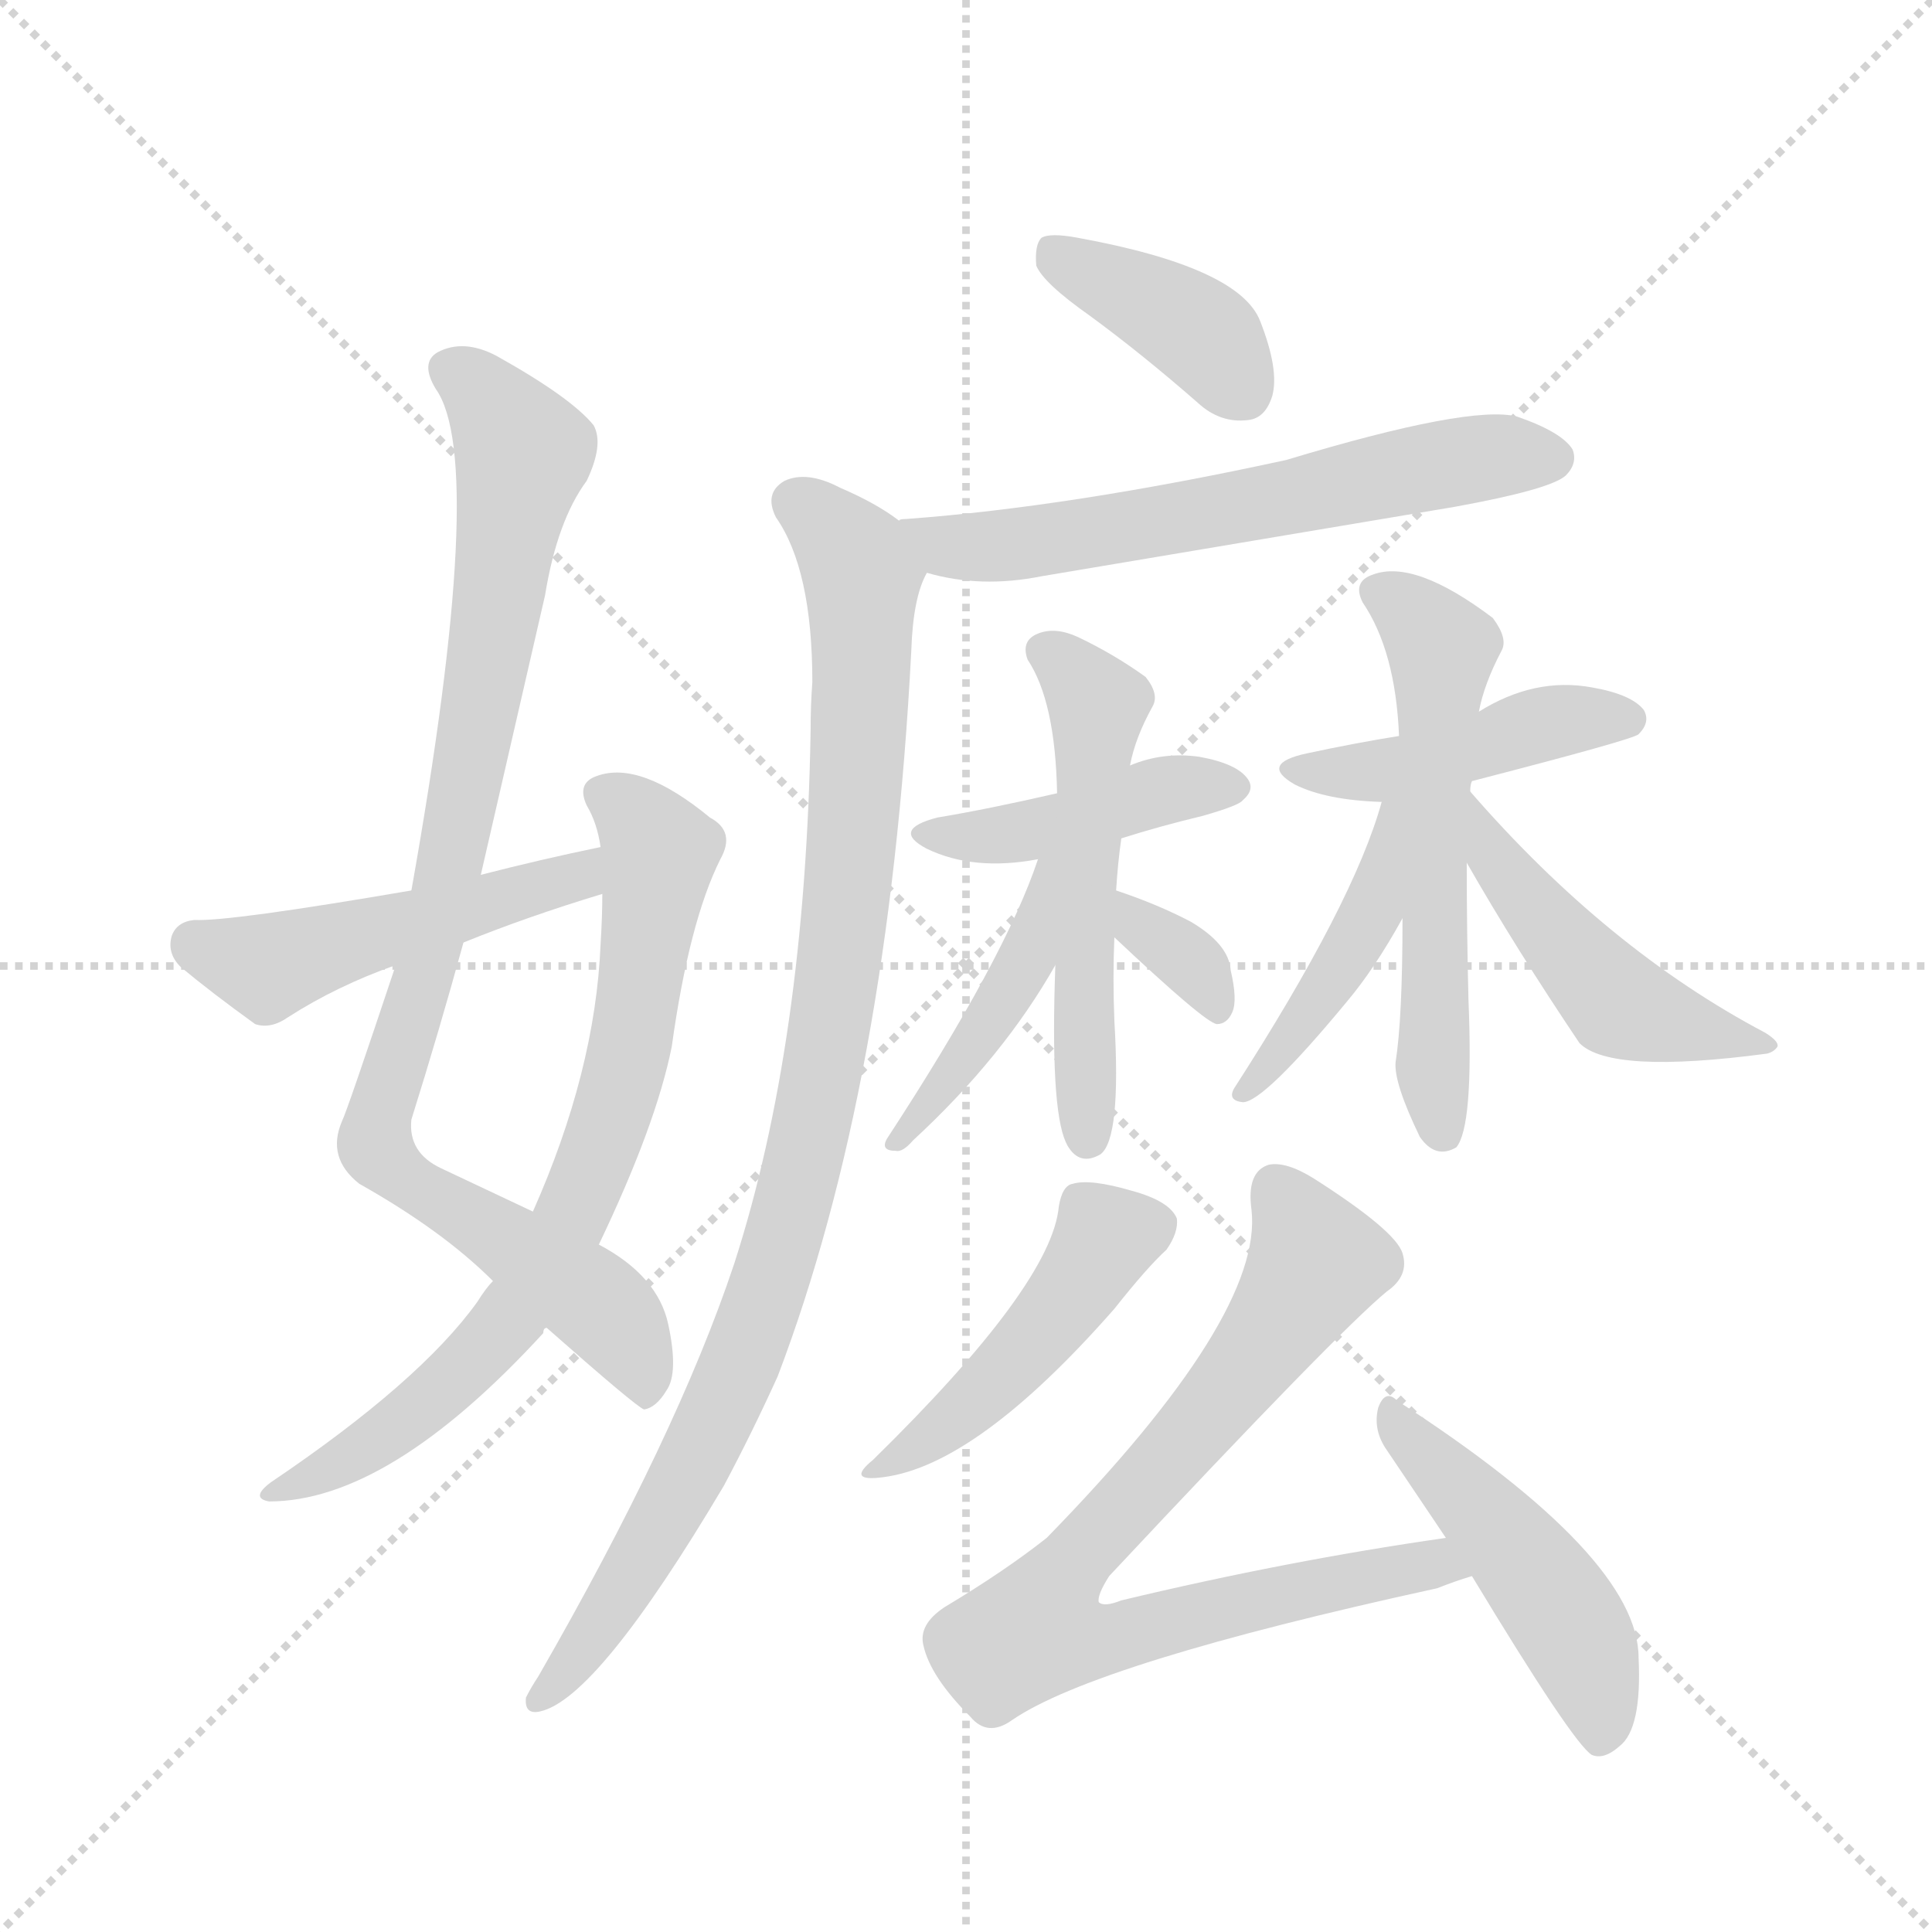 <svg version="1.1" viewBox="0 0 1024 1024" xmlns="http://www.w3.org/2000/svg">
  <g stroke="lightgray" stroke-dasharray="1,1" stroke-width="1" transform="scale(4, 4)">
    <line x1="0" y1="0" x2="256" y2="256"></line>
    <line x1="256" y1="0" x2="0" y2="256"></line>
    <line x1="128" y1="0" x2="128" y2="256"></line>
    <line x1="0" y1="128" x2="256" y2="128"></line>
  </g>
  <g transform="scale(0.92, -0.92) translate(60, -900)">
    <style type="text/css">
      
        @keyframes keyframes0 {
          from {
            stroke: blue;
            stroke-dashoffset: 948;
            stroke-width: 128;
          }
          76% {
            animation-timing-function: step-end;
            stroke: blue;
            stroke-dashoffset: 0;
            stroke-width: 128;
          }
          to {
            stroke: black;
            stroke-width: 1024;
          }
        }
        #make-me-a-hanzi-animation-0 {
          animation: keyframes0 1.021s both;
          animation-delay: 0s;
          animation-timing-function: linear;
        }
      
        @keyframes keyframes1 {
          from {
            stroke: blue;
            stroke-dashoffset: 758;
            stroke-width: 128;
          }
          71% {
            animation-timing-function: step-end;
            stroke: blue;
            stroke-dashoffset: 0;
            stroke-width: 128;
          }
          to {
            stroke: black;
            stroke-width: 1024;
          }
        }
        #make-me-a-hanzi-animation-1 {
          animation: keyframes1 0.867s both;
          animation-delay: 1.021s;
          animation-timing-function: linear;
        }
      
        @keyframes keyframes2 {
          from {
            stroke: blue;
            stroke-dashoffset: 497;
            stroke-width: 128;
          }
          62% {
            animation-timing-function: step-end;
            stroke: blue;
            stroke-dashoffset: 0;
            stroke-width: 128;
          }
          to {
            stroke: black;
            stroke-width: 1024;
          }
        }
        #make-me-a-hanzi-animation-2 {
          animation: keyframes2 0.654s both;
          animation-delay: 1.888s;
          animation-timing-function: linear;
        }
      
        @keyframes keyframes3 {
          from {
            stroke: blue;
            stroke-dashoffset: 396;
            stroke-width: 128;
          }
          56% {
            animation-timing-function: step-end;
            stroke: blue;
            stroke-dashoffset: 0;
            stroke-width: 128;
          }
          to {
            stroke: black;
            stroke-width: 1024;
          }
        }
        #make-me-a-hanzi-animation-3 {
          animation: keyframes3 0.572s both;
          animation-delay: 2.543s;
          animation-timing-function: linear;
        }
      
        @keyframes keyframes4 {
          from {
            stroke: blue;
            stroke-dashoffset: 635;
            stroke-width: 128;
          }
          67% {
            animation-timing-function: step-end;
            stroke: blue;
            stroke-dashoffset: 0;
            stroke-width: 128;
          }
          to {
            stroke: black;
            stroke-width: 1024;
          }
        }
        #make-me-a-hanzi-animation-4 {
          animation: keyframes4 0.767s both;
          animation-delay: 3.115s;
          animation-timing-function: linear;
        }
      
        @keyframes keyframes5 {
          from {
            stroke: blue;
            stroke-dashoffset: 999;
            stroke-width: 128;
          }
          76% {
            animation-timing-function: step-end;
            stroke: blue;
            stroke-dashoffset: 0;
            stroke-width: 128;
          }
          to {
            stroke: black;
            stroke-width: 1024;
          }
        }
        #make-me-a-hanzi-animation-5 {
          animation: keyframes5 1.063s both;
          animation-delay: 3.882s;
          animation-timing-function: linear;
        }
      
        @keyframes keyframes6 {
          from {
            stroke: blue;
            stroke-dashoffset: 432;
            stroke-width: 128;
          }
          58% {
            animation-timing-function: step-end;
            stroke: blue;
            stroke-dashoffset: 0;
            stroke-width: 128;
          }
          to {
            stroke: black;
            stroke-width: 1024;
          }
        }
        #make-me-a-hanzi-animation-6 {
          animation: keyframes6 0.602s both;
          animation-delay: 4.945s;
          animation-timing-function: linear;
        }
      
        @keyframes keyframes7 {
          from {
            stroke: blue;
            stroke-dashoffset: 549;
            stroke-width: 128;
          }
          64% {
            animation-timing-function: step-end;
            stroke: blue;
            stroke-dashoffset: 0;
            stroke-width: 128;
          }
          to {
            stroke: black;
            stroke-width: 1024;
          }
        }
        #make-me-a-hanzi-animation-7 {
          animation: keyframes7 0.697s both;
          animation-delay: 5.546s;
          animation-timing-function: linear;
        }
      
        @keyframes keyframes8 {
          from {
            stroke: blue;
            stroke-dashoffset: 440;
            stroke-width: 128;
          }
          59% {
            animation-timing-function: step-end;
            stroke: blue;
            stroke-dashoffset: 0;
            stroke-width: 128;
          }
          to {
            stroke: black;
            stroke-width: 1024;
          }
        }
        #make-me-a-hanzi-animation-8 {
          animation: keyframes8 0.608s both;
          animation-delay: 6.243s;
          animation-timing-function: linear;
        }
      
        @keyframes keyframes9 {
          from {
            stroke: blue;
            stroke-dashoffset: 340;
            stroke-width: 128;
          }
          53% {
            animation-timing-function: step-end;
            stroke: blue;
            stroke-dashoffset: 0;
            stroke-width: 128;
          }
          to {
            stroke: black;
            stroke-width: 1024;
          }
        }
        #make-me-a-hanzi-animation-9 {
          animation: keyframes9 0.527s both;
          animation-delay: 6.851s;
          animation-timing-function: linear;
        }
      
        @keyframes keyframes10 {
          from {
            stroke: blue;
            stroke-dashoffset: 451;
            stroke-width: 128;
          }
          59% {
            animation-timing-function: step-end;
            stroke: blue;
            stroke-dashoffset: 0;
            stroke-width: 128;
          }
          to {
            stroke: black;
            stroke-width: 1024;
          }
        }
        #make-me-a-hanzi-animation-10 {
          animation: keyframes10 0.617s both;
          animation-delay: 7.378s;
          animation-timing-function: linear;
        }
      
        @keyframes keyframes11 {
          from {
            stroke: blue;
            stroke-dashoffset: 587;
            stroke-width: 128;
          }
          66% {
            animation-timing-function: step-end;
            stroke: blue;
            stroke-dashoffset: 0;
            stroke-width: 128;
          }
          to {
            stroke: black;
            stroke-width: 1024;
          }
        }
        #make-me-a-hanzi-animation-11 {
          animation: keyframes11 0.728s both;
          animation-delay: 7.995s;
          animation-timing-function: linear;
        }
      
        @keyframes keyframes12 {
          from {
            stroke: blue;
            stroke-dashoffset: 443;
            stroke-width: 128;
          }
          59% {
            animation-timing-function: step-end;
            stroke: blue;
            stroke-dashoffset: 0;
            stroke-width: 128;
          }
          to {
            stroke: black;
            stroke-width: 1024;
          }
        }
        #make-me-a-hanzi-animation-12 {
          animation: keyframes12 0.611s both;
          animation-delay: 8.723s;
          animation-timing-function: linear;
        }
      
        @keyframes keyframes13 {
          from {
            stroke: blue;
            stroke-dashoffset: 488;
            stroke-width: 128;
          }
          61% {
            animation-timing-function: step-end;
            stroke: blue;
            stroke-dashoffset: 0;
            stroke-width: 128;
          }
          to {
            stroke: black;
            stroke-width: 1024;
          }
        }
        #make-me-a-hanzi-animation-13 {
          animation: keyframes13 0.647s both;
          animation-delay: 9.333s;
          animation-timing-function: linear;
        }
      
        @keyframes keyframes14 {
          from {
            stroke: blue;
            stroke-dashoffset: 467;
            stroke-width: 128;
          }
          60% {
            animation-timing-function: step-end;
            stroke: blue;
            stroke-dashoffset: 0;
            stroke-width: 128;
          }
          to {
            stroke: black;
            stroke-width: 1024;
          }
        }
        #make-me-a-hanzi-animation-14 {
          animation: keyframes14 0.63s both;
          animation-delay: 9.98s;
          animation-timing-function: linear;
        }
      
        @keyframes keyframes15 {
          from {
            stroke: blue;
            stroke-dashoffset: 819;
            stroke-width: 128;
          }
          73% {
            animation-timing-function: step-end;
            stroke: blue;
            stroke-dashoffset: 0;
            stroke-width: 128;
          }
          to {
            stroke: black;
            stroke-width: 1024;
          }
        }
        #make-me-a-hanzi-animation-15 {
          animation: keyframes15 0.917s both;
          animation-delay: 10.61s;
          animation-timing-function: linear;
        }
      
        @keyframes keyframes16 {
          from {
            stroke: blue;
            stroke-dashoffset: 483;
            stroke-width: 128;
          }
          61% {
            animation-timing-function: step-end;
            stroke: blue;
            stroke-dashoffset: 0;
            stroke-width: 128;
          }
          to {
            stroke: black;
            stroke-width: 1024;
          }
        }
        #make-me-a-hanzi-animation-16 {
          animation: keyframes16 0.643s both;
          animation-delay: 11.527s;
          animation-timing-function: linear;
        }
      
    </style>
    
      <path d="M 255 135 Q 306 90 311 88 Q 318 89 324 99 Q 331 109 325 137 Q 319 165 285 183 L 247 202 L 194 227 Q 175 236 177 255 Q 193 306 207 357 L 217 396 L 254 557 Q 261 600 278 623 Q 288 644 282 655 Q 269 671 226 695 Q 207 705 192 697 Q 182 691 191 676 Q 221 634 177 387 L 168 344 Q 140 260 137 254 Q 128 233 147 218 Q 195 191 224 162 L 255 135 Z" fill="lightgray"></path>
    
      <path d="M 224 162 Q 220 158 215 150 Q 182 104 96 46 Q 84 37 95 35 Q 164 35 253 132 Q 253 135 255 135 L 285 183 Q 318 252 327 297 Q 337 369 355 405 Q 364 421 349 429 Q 309 462 284 453 Q 272 449 278 436 Q 284 426 286 412 L 287 385 Q 287 372 286 356 Q 283 283 247 202 L 224 162 Z" fill="lightgray"></path>
    
      <path d="M 286 412 Q 252 405 217 396 L 177 387 Q 72 369 52 370 Q 42 369 39 361 Q 36 351 44 343 Q 62 328 87 310 Q 96 307 106 314 Q 134 332 168 344 L 207 357 Q 244 372 287 385 C 316 394 315 418 286 412 Z" fill="lightgray"></path>
    
      <path d="M 568 718 Q 598 696 630 668 Q 643 656 659 658 Q 669 659 673 672 Q 677 687 666 715 Q 654 746 561 763 Q 545 766 540 763 Q 536 759 537 747 Q 541 737 568 718 Z" fill="lightgray"></path>
    
      <path d="M 474 570 Q 505 561 540 568 L 778 608 Q 833 618 842 626 Q 849 633 846 641 Q 840 651 814 660 Q 787 667 681 635 Q 557 608 462 601 Q 458 601 458 600 C 428 596 445 577 474 570 Z" fill="lightgray"></path>
    
      <path d="M 458 600 Q 445 610 424 619 Q 405 629 392 623 Q 380 616 387 602 Q 408 572 408 507 Q 407 494 407 479 Q 404 299 363 172 Q 330 73 250 -66 Q 246 -72 243 -78 Q 242 -88 251 -86 Q 284 -79 357 44 Q 373 74 388 107 Q 452 275 465 525 Q 466 556 474 570 C 479 587 479 587 458 600 Z" fill="lightgray"></path>
    
      <path d="M 586 417 Q 608 424 633 430 Q 654 436 656 439 Q 663 445 659 451 Q 653 460 631 464 Q 610 467 591 459 L 549 443 Q 510 434 480 429 Q 453 422 474 411 Q 501 398 538 405 L 586 417 Z" fill="lightgray"></path>
    
      <path d="M 583 387 Q 584 403 586 417 L 591 459 Q 594 475 604 493 Q 608 500 600 510 Q 582 523 561 533 Q 548 539 538 535 Q 528 531 532 520 Q 548 496 549 443 L 548 344 Q 545 262 554 242 L 555 240 Q 562 228 574 235 Q 586 244 582 312 Q 581 337 582 360 L 583 387 Z" fill="lightgray"></path>
    
      <path d="M 538 405 Q 519 348 451 244 Q 447 237 456 237 Q 460 236 466 243 Q 518 291 548 344 C 593 421 548 433 538 405 Z" fill="lightgray"></path>
    
      <path d="M 582 360 Q 634 311 641 310 Q 647 310 650 317 Q 653 324 649 341 Q 648 356 626 369 Q 607 379 583 387 C 555 397 560 381 582 360 Z" fill="lightgray"></path>
    
      <path d="M 788 450 Q 881 474 884 477 Q 891 484 887 491 Q 880 500 857 504 Q 824 510 792 490 L 746 476 Q 721 472 693 466 Q 665 460 686 448 Q 704 439 736 438 L 788 450 Z" fill="lightgray"></path>
    
      <path d="M 787 444 Q 787 448 788 450 L 792 490 Q 795 506 805 525 Q 809 532 800 544 Q 755 578 731 569 Q 719 565 725 553 Q 744 525 746 476 L 748 371 Q 748 313 744 288 Q 743 276 758 245 Q 767 232 779 239 Q 789 251 786 324 Q 785 364 785 403 L 787 444 Z" fill="lightgray"></path>
    
      <path d="M 736 438 Q 720 380 651 273 Q 647 266 656 265 Q 668 265 716 323 Q 732 342 748 371 C 796 456 744 467 736 438 Z" fill="lightgray"></path>
    
      <path d="M 785 403 Q 813 354 850 299 Q 868 281 958 293 Q 962 294 964 297 Q 965 300 957 305 Q 866 353 787 444 C 767 467 770 429 785 403 Z" fill="lightgray"></path>
    
      <path d="M 550 205 Q 546 160 443 59 Q 427 46 449 49 Q 503 56 582 146 Q 601 170 612 180 Q 619 190 618 198 Q 614 208 592 214 Q 568 221 558 218 Q 552 217 550 205 Z" fill="lightgray"></path>
    
      <path d="M 773 14 Q 682 1 586 -22 Q 576 -26 573 -23 Q 572 -19 579 -8 Q 711 133 739 156 Q 752 165 748 178 Q 744 191 697 221 Q 681 231 671 229 Q 658 225 661 203 Q 668 142 543 14 Q 519 -5 484 -26 Q 469 -36 472 -48 Q 476 -66 499 -89 Q 509 -101 523 -91 Q 571 -58 768 -15 Q 778 -11 788 -8 C 816 2 803 18 773 14 Z" fill="lightgray"></path>
    
      <path d="M 788 -8 Q 846 -104 857 -111 Q 864 -114 873 -106 Q 886 -96 884 -55 Q 884 3 745 93 Q 738 100 734 89 Q 731 77 738 66 L 773 14 L 788 -8 Z" fill="lightgray"></path>
    
    
      <clipPath id="make-me-a-hanzi-clip-0">
        <path d="M 255 135 Q 306 90 311 88 Q 318 89 324 99 Q 331 109 325 137 Q 319 165 285 183 L 247 202 L 194 227 Q 175 236 177 255 Q 193 306 207 357 L 217 396 L 254 557 Q 261 600 278 623 Q 288 644 282 655 Q 269 671 226 695 Q 207 705 192 697 Q 182 691 191 676 Q 221 634 177 387 L 168 344 Q 140 260 137 254 Q 128 233 147 218 Q 195 191 224 162 L 255 135 Z"></path>
      </clipPath>
      <path clip-path="url(#make-me-a-hanzi-clip-0)" d="M 200 686 L 222 669 L 241 638 L 201 407 L 157 237 L 293 141 L 311 109 L 312 94" fill="none" id="make-me-a-hanzi-animation-0" stroke-dasharray="820 1640" stroke-linecap="round"></path>
    
      <clipPath id="make-me-a-hanzi-clip-1">
        <path d="M 224 162 Q 220 158 215 150 Q 182 104 96 46 Q 84 37 95 35 Q 164 35 253 132 Q 253 135 255 135 L 285 183 Q 318 252 327 297 Q 337 369 355 405 Q 364 421 349 429 Q 309 462 284 453 Q 272 449 278 436 Q 284 426 286 412 L 287 385 Q 287 372 286 356 Q 283 283 247 202 L 224 162 Z"></path>
      </clipPath>
      <path clip-path="url(#make-me-a-hanzi-clip-1)" d="M 286 443 L 305 431 L 319 406 L 303 296 L 270 200 L 232 137 L 205 109 L 155 68 L 101 40" fill="none" id="make-me-a-hanzi-animation-1" stroke-dasharray="630 1260" stroke-linecap="round"></path>
    
      <clipPath id="make-me-a-hanzi-clip-2">
        <path d="M 286 412 Q 252 405 217 396 L 177 387 Q 72 369 52 370 Q 42 369 39 361 Q 36 351 44 343 Q 62 328 87 310 Q 96 307 106 314 Q 134 332 168 344 L 207 357 Q 244 372 287 385 C 316 394 315 418 286 412 Z"></path>
      </clipPath>
      <path clip-path="url(#make-me-a-hanzi-clip-2)" d="M 52 356 L 95 343 L 262 391 L 280 405" fill="none" id="make-me-a-hanzi-animation-2" stroke-dasharray="369 738" stroke-linecap="round"></path>
    
      <clipPath id="make-me-a-hanzi-clip-3">
        <path d="M 568 718 Q 598 696 630 668 Q 643 656 659 658 Q 669 659 673 672 Q 677 687 666 715 Q 654 746 561 763 Q 545 766 540 763 Q 536 759 537 747 Q 541 737 568 718 Z"></path>
      </clipPath>
      <path clip-path="url(#make-me-a-hanzi-clip-3)" d="M 545 757 L 626 712 L 656 675" fill="none" id="make-me-a-hanzi-animation-3" stroke-dasharray="268 536" stroke-linecap="round"></path>
    
      <clipPath id="make-me-a-hanzi-clip-4">
        <path d="M 474 570 Q 505 561 540 568 L 778 608 Q 833 618 842 626 Q 849 633 846 641 Q 840 651 814 660 Q 787 667 681 635 Q 557 608 462 601 Q 458 601 458 600 C 428 596 445 577 474 570 Z"></path>
      </clipPath>
      <path clip-path="url(#make-me-a-hanzi-clip-4)" d="M 461 595 L 518 585 L 795 637 L 834 636" fill="none" id="make-me-a-hanzi-animation-4" stroke-dasharray="507 1014" stroke-linecap="round"></path>
    
      <clipPath id="make-me-a-hanzi-clip-5">
        <path d="M 458 600 Q 445 610 424 619 Q 405 629 392 623 Q 380 616 387 602 Q 408 572 408 507 Q 407 494 407 479 Q 404 299 363 172 Q 330 73 250 -66 Q 246 -72 243 -78 Q 242 -88 251 -86 Q 284 -79 357 44 Q 373 74 388 107 Q 452 275 465 525 Q 466 556 474 570 C 479 587 479 587 458 600 Z"></path>
      </clipPath>
      <path clip-path="url(#make-me-a-hanzi-clip-5)" d="M 398 610 L 433 578 L 437 558 L 431 412 L 408 255 L 374 134 L 334 43 L 292 -28 L 252 -77" fill="none" id="make-me-a-hanzi-animation-5" stroke-dasharray="871 1742" stroke-linecap="round"></path>
    
      <clipPath id="make-me-a-hanzi-clip-6">
        <path d="M 586 417 Q 608 424 633 430 Q 654 436 656 439 Q 663 445 659 451 Q 653 460 631 464 Q 610 467 591 459 L 549 443 Q 510 434 480 429 Q 453 422 474 411 Q 501 398 538 405 L 586 417 Z"></path>
      </clipPath>
      <path clip-path="url(#make-me-a-hanzi-clip-6)" d="M 475 421 L 516 419 L 603 443 L 648 447" fill="none" id="make-me-a-hanzi-animation-6" stroke-dasharray="304 608" stroke-linecap="round"></path>
    
      <clipPath id="make-me-a-hanzi-clip-7">
        <path d="M 583 387 Q 584 403 586 417 L 591 459 Q 594 475 604 493 Q 608 500 600 510 Q 582 523 561 533 Q 548 539 538 535 Q 528 531 532 520 Q 548 496 549 443 L 548 344 Q 545 262 554 242 L 555 240 Q 562 228 574 235 Q 586 244 582 312 Q 581 337 582 360 L 583 387 Z"></path>
      </clipPath>
      <path clip-path="url(#make-me-a-hanzi-clip-7)" d="M 541 525 L 572 494 L 563 312 L 566 245" fill="none" id="make-me-a-hanzi-animation-7" stroke-dasharray="421 842" stroke-linecap="round"></path>
    
      <clipPath id="make-me-a-hanzi-clip-8">
        <path d="M 538 405 Q 519 348 451 244 Q 447 237 456 237 Q 460 236 466 243 Q 518 291 548 344 C 593 421 548 433 538 405 Z"></path>
      </clipPath>
      <path clip-path="url(#make-me-a-hanzi-clip-8)" d="M 545 400 L 531 346 L 495 288 L 467 253 L 459 251 L 459 244" fill="none" id="make-me-a-hanzi-animation-8" stroke-dasharray="312 624" stroke-linecap="round"></path>
    
      <clipPath id="make-me-a-hanzi-clip-9">
        <path d="M 582 360 Q 634 311 641 310 Q 647 310 650 317 Q 653 324 649 341 Q 648 356 626 369 Q 607 379 583 387 C 555 397 560 381 582 360 Z"></path>
      </clipPath>
      <path clip-path="url(#make-me-a-hanzi-clip-9)" d="M 589 380 L 601 361 L 630 341 L 642 318" fill="none" id="make-me-a-hanzi-animation-9" stroke-dasharray="212 424" stroke-linecap="round"></path>
    
      <clipPath id="make-me-a-hanzi-clip-10">
        <path d="M 788 450 Q 881 474 884 477 Q 891 484 887 491 Q 880 500 857 504 Q 824 510 792 490 L 746 476 Q 721 472 693 466 Q 665 460 686 448 Q 704 439 736 438 L 788 450 Z"></path>
      </clipPath>
      <path clip-path="url(#make-me-a-hanzi-clip-10)" d="M 687 458 L 739 456 L 829 483 L 878 486" fill="none" id="make-me-a-hanzi-animation-10" stroke-dasharray="323 646" stroke-linecap="round"></path>
    
      <clipPath id="make-me-a-hanzi-clip-11">
        <path d="M 787 444 Q 787 448 788 450 L 792 490 Q 795 506 805 525 Q 809 532 800 544 Q 755 578 731 569 Q 719 565 725 553 Q 744 525 746 476 L 748 371 Q 748 313 744 288 Q 743 276 758 245 Q 767 232 779 239 Q 789 251 786 324 Q 785 364 785 403 L 787 444 Z"></path>
      </clipPath>
      <path clip-path="url(#make-me-a-hanzi-clip-11)" d="M 733 559 L 753 547 L 770 526 L 765 285 L 772 246" fill="none" id="make-me-a-hanzi-animation-11" stroke-dasharray="459 918" stroke-linecap="round"></path>
    
      <clipPath id="make-me-a-hanzi-clip-12">
        <path d="M 736 438 Q 720 380 651 273 Q 647 266 656 265 Q 668 265 716 323 Q 732 342 748 371 C 796 456 744 467 736 438 Z"></path>
      </clipPath>
      <path clip-path="url(#make-me-a-hanzi-clip-12)" d="M 743 433 L 730 372 L 687 305 L 657 271" fill="none" id="make-me-a-hanzi-animation-12" stroke-dasharray="315 630" stroke-linecap="round"></path>
    
      <clipPath id="make-me-a-hanzi-clip-13">
        <path d="M 785 403 Q 813 354 850 299 Q 868 281 958 293 Q 962 294 964 297 Q 965 300 957 305 Q 866 353 787 444 C 767 467 770 429 785 403 Z"></path>
      </clipPath>
      <path clip-path="url(#make-me-a-hanzi-clip-13)" d="M 792 437 L 793 423 L 810 393 L 872 322 L 922 304 L 958 299" fill="none" id="make-me-a-hanzi-animation-13" stroke-dasharray="360 720" stroke-linecap="round"></path>
    
      <clipPath id="make-me-a-hanzi-clip-14">
        <path d="M 550 205 Q 546 160 443 59 Q 427 46 449 49 Q 503 56 582 146 Q 601 170 612 180 Q 619 190 618 198 Q 614 208 592 214 Q 568 221 558 218 Q 552 217 550 205 Z"></path>
      </clipPath>
      <path clip-path="url(#make-me-a-hanzi-clip-14)" d="M 606 195 L 578 187 L 521 112 L 452 58" fill="none" id="make-me-a-hanzi-animation-14" stroke-dasharray="339 678" stroke-linecap="round"></path>
    
      <clipPath id="make-me-a-hanzi-clip-15">
        <path d="M 773 14 Q 682 1 586 -22 Q 576 -26 573 -23 Q 572 -19 579 -8 Q 711 133 739 156 Q 752 165 748 178 Q 744 191 697 221 Q 681 231 671 229 Q 658 225 661 203 Q 668 142 543 14 Q 519 -5 484 -26 Q 469 -36 472 -48 Q 476 -66 499 -89 Q 509 -101 523 -91 Q 571 -58 768 -15 Q 778 -11 788 -8 C 816 2 803 18 773 14 Z"></path>
      </clipPath>
      <path clip-path="url(#make-me-a-hanzi-clip-15)" d="M 676 215 L 697 170 L 645 95 L 565 10 L 537 -39 L 575 -45 L 737 -6 L 781 -4" fill="none" id="make-me-a-hanzi-animation-15" stroke-dasharray="691 1382" stroke-linecap="round"></path>
    
      <clipPath id="make-me-a-hanzi-clip-16">
        <path d="M 788 -8 Q 846 -104 857 -111 Q 864 -114 873 -106 Q 886 -96 884 -55 Q 884 3 745 93 Q 738 100 734 89 Q 731 77 738 66 L 773 14 L 788 -8 Z"></path>
      </clipPath>
      <path clip-path="url(#make-me-a-hanzi-clip-16)" d="M 742 83 L 795 28 L 840 -30 L 857 -64 L 861 -103" fill="none" id="make-me-a-hanzi-animation-16" stroke-dasharray="355 710" stroke-linecap="round"></path>
    
  </g>
</svg>
